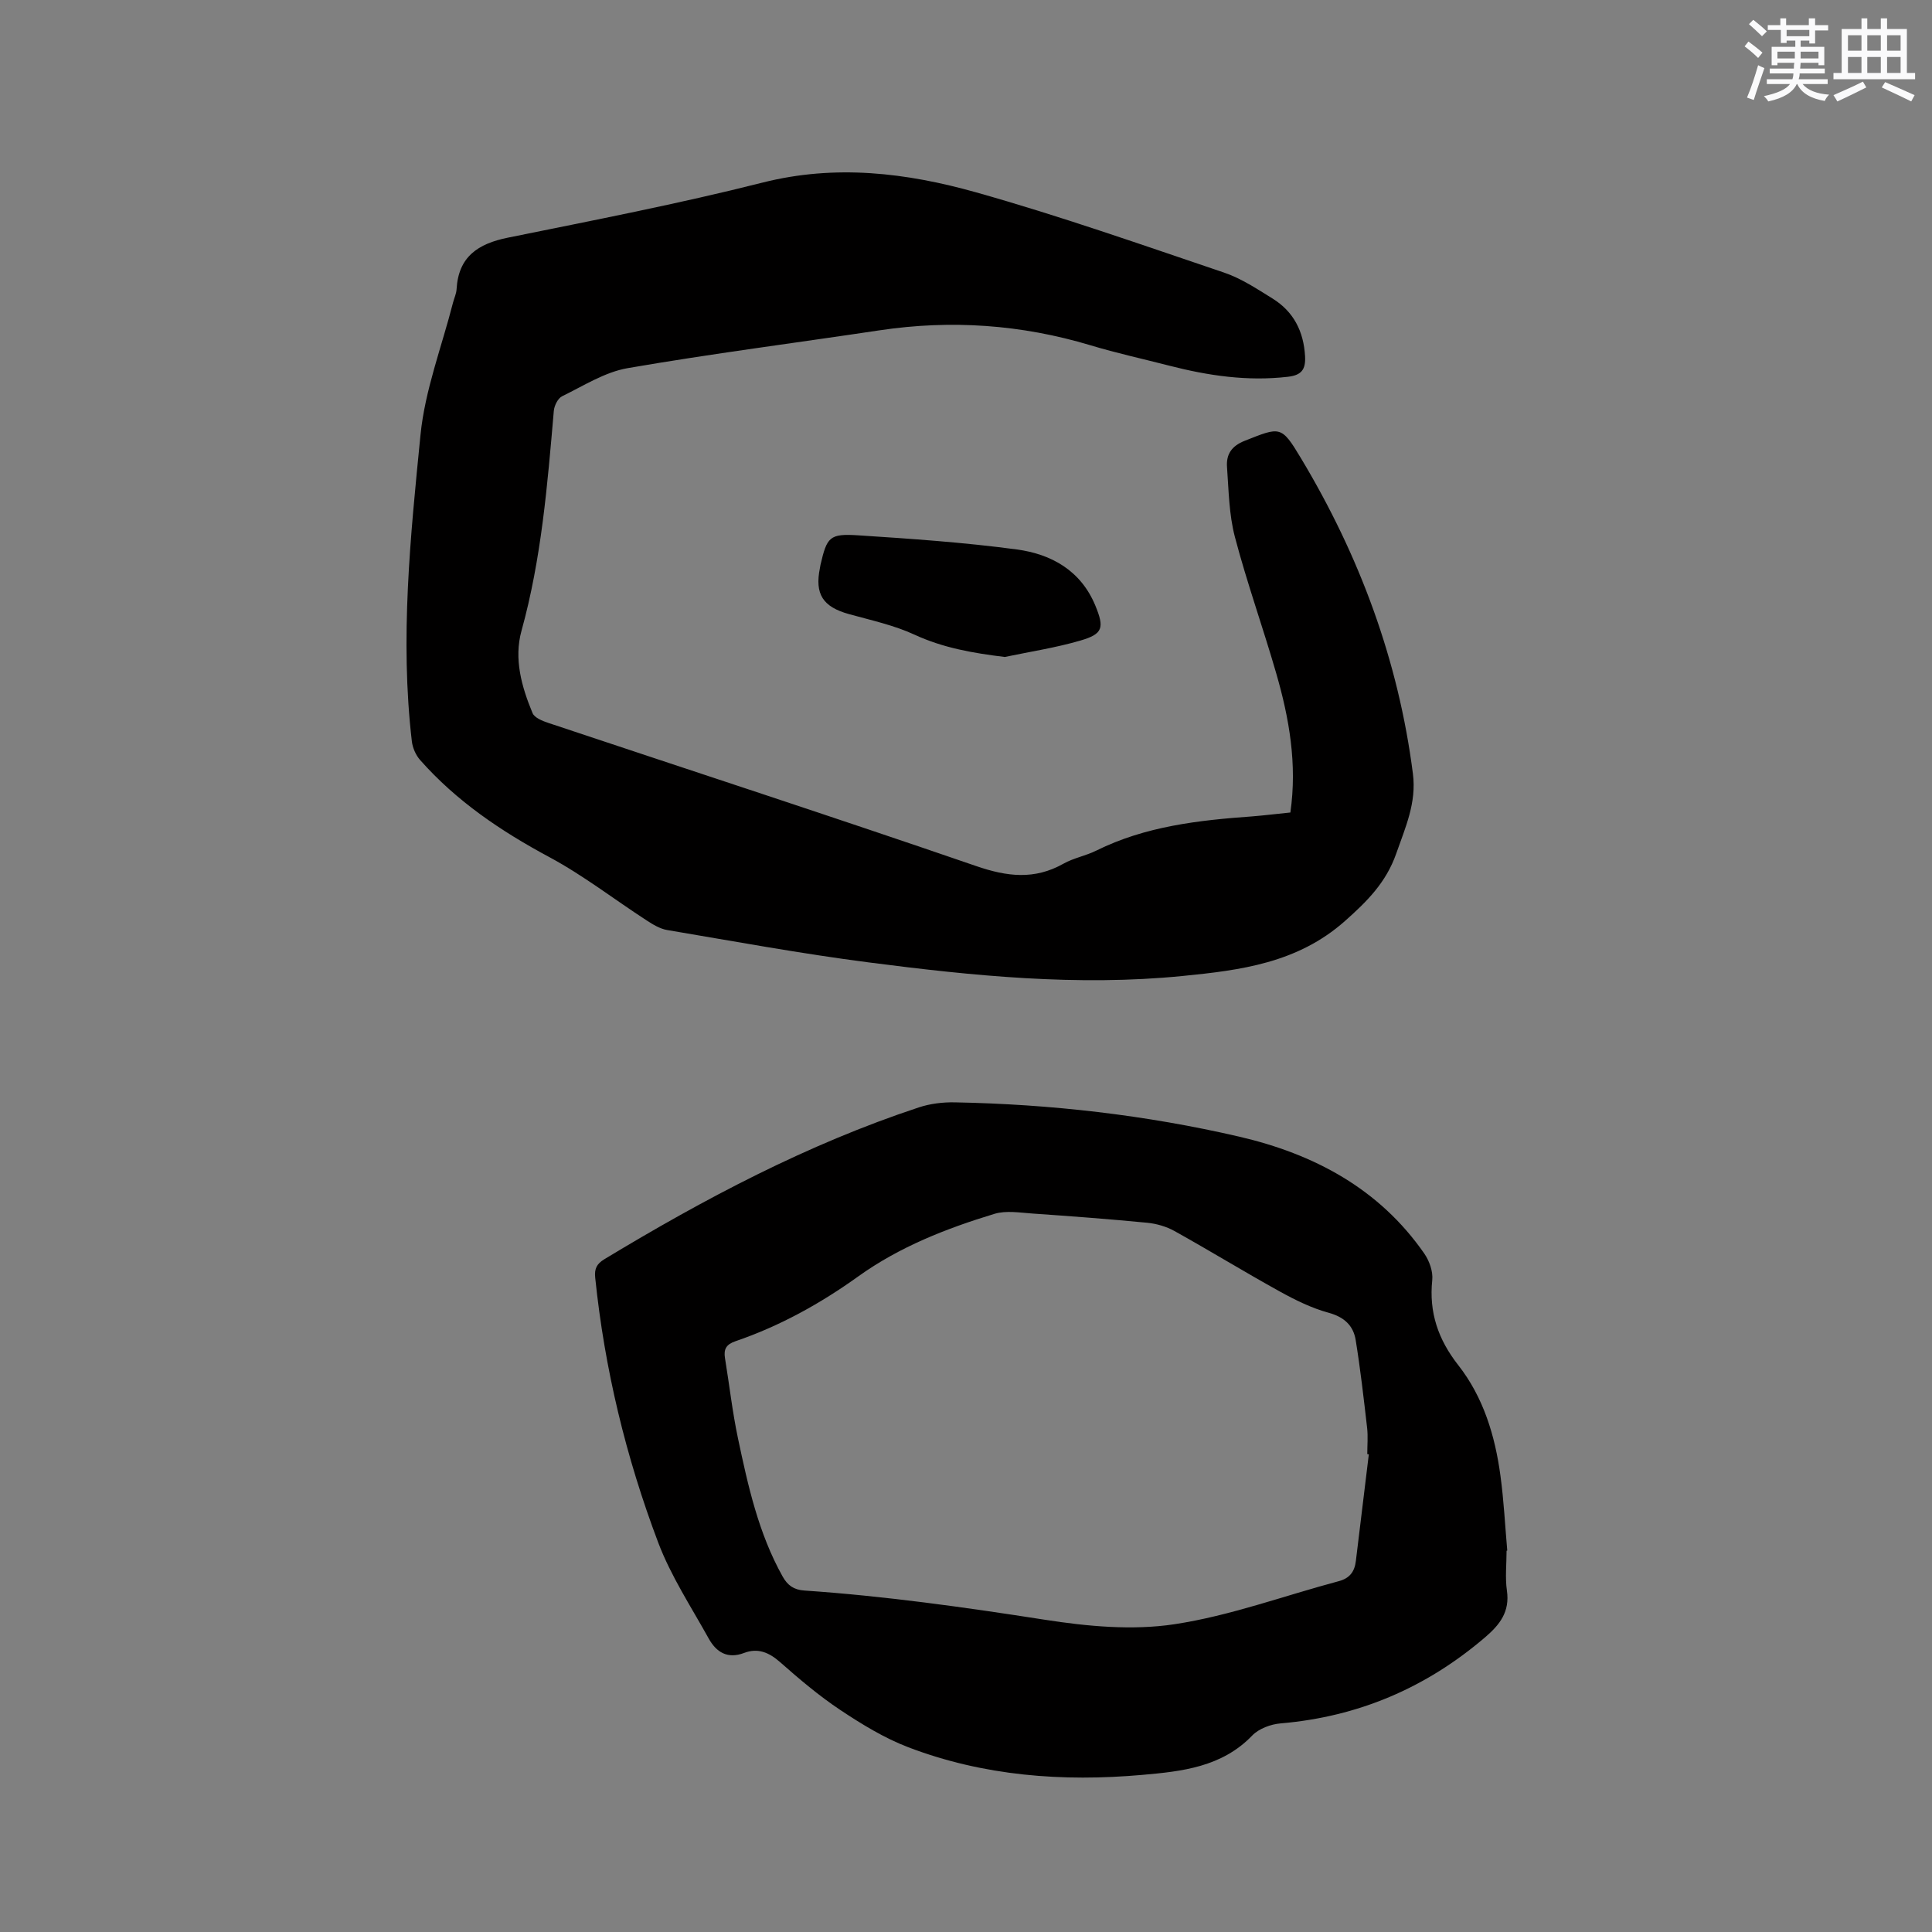<svg enable-background="new 0 0 400 400" viewBox="0 0 400 400" xmlns="http://www.w3.org/2000/svg"><rect x="0" y="0" width="400" height="400" fill="#808080" stroke="none"/><g fill="#010000"><path d="m267.16 168.22c1.43-10.05-.24-19.51-2.93-28.81-2.73-9.46-6.06-18.74-8.56-28.25-1.22-4.64-1.28-9.62-1.63-14.46-.19-2.59.9-4.35 3.67-5.44 7.35-2.9 7.55-3.22 11.63 3.59 12.13 20.2 20.19 41.88 23.19 65.36.77 6.01-1.57 11.11-3.46 16.52-2.09 5.97-6.01 9.88-10.65 13.99-9.8 8.67-21.58 10.16-33.61 11.35-21.78 2.16-43.42-.03-64.98-2.82-13.96-1.8-27.83-4.36-41.71-6.7-1.47-.25-2.91-1.12-4.2-1.96-6.74-4.37-13.14-9.35-20.18-13.13-10.01-5.37-19.23-11.58-26.77-20.12-.89-1.01-1.54-2.51-1.7-3.85-2.49-21.23-.3-42.39 1.79-63.45.92-9.27 4.41-18.28 6.74-27.41.24-.92.68-1.83.73-2.76.38-6.73 4.44-9.41 10.6-10.66 17.63-3.58 35.32-7 52.76-11.41 15.11-3.82 29.79-2.03 44.19 2.02 17.3 4.87 34.29 10.85 51.33 16.61 3.56 1.2 6.83 3.38 10.06 5.38 4.36 2.71 6.44 6.79 6.73 11.95.15 2.76-.75 3.93-3.57 4.25-8.37.97-16.48-.23-24.54-2.3-5.43-1.4-10.93-2.6-16.3-4.22-14.35-4.31-28.88-5.32-43.69-3.1-17.39 2.61-34.84 4.84-52.15 7.83-4.73.82-9.14 3.66-13.57 5.82-.88.43-1.63 1.95-1.72 3.04-1.32 15.31-2.56 30.6-6.69 45.52-1.61 5.82.03 11.6 2.29 17.04.41.98 2.07 1.63 3.29 2.04 29.53 9.86 59.13 19.5 88.56 29.63 6.4 2.2 12.07 2.89 18.08-.5 2.1-1.18 4.61-1.62 6.78-2.7 10.2-5.06 21.21-6.29 32.34-7.09 2.5-.2 5.01-.52 7.85-.8z"/><path d="m311.92 321.06c0 2.76-.32 5.56.07 8.26.63 4.36-1.44 7.03-4.52 9.67-12.24 10.47-26.26 16.45-42.33 17.82-2.04.17-4.5 1.08-5.87 2.5-6.3 6.56-14.59 7.44-22.76 8.16-16.51 1.46-32.86.24-48.48-5.73-4.96-1.9-9.64-4.77-14.09-7.73-4.4-2.93-8.47-6.39-12.44-9.89-2.28-2.01-4.6-2.98-7.43-1.9-3.46 1.32-5.77-.16-7.34-2.98-3.63-6.55-7.82-12.91-10.45-19.86-6.69-17.68-11.11-35.99-13.05-54.86-.19-1.86.32-2.86 1.91-3.82 20.71-12.52 42.02-23.8 65.08-31.42 2.35-.78 4.96-1.1 7.44-1.05 19.87.37 39.56 2.62 58.9 7.1 15.47 3.59 28.99 10.76 38.32 24.2 1.05 1.52 1.84 3.72 1.65 5.5-.7 6.71 1.24 12.32 5.38 17.6 5.22 6.66 7.62 14.61 8.74 22.89.7 5.14.96 10.34 1.41 15.51-.04.02-.09.02-.14.03zm-28.52-19.96c-.11-.02-.21-.03-.32-.05 0-1.8.17-3.62-.03-5.4-.7-6.08-1.39-12.17-2.37-18.21-.49-3.01-2.39-4.77-5.61-5.65-3.51-.96-6.9-2.63-10.12-4.41-7.32-4.05-14.46-8.43-21.77-12.5-1.69-.94-3.72-1.53-5.65-1.72-7.91-.77-15.83-1.36-23.76-1.91-2.62-.18-5.46-.67-7.87.06-9.95 3.02-19.63 6.81-28.17 12.93-7.89 5.66-16.28 10.31-25.47 13.45-1.9.65-2.46 1.64-2.16 3.49.91 5.54 1.53 11.13 2.69 16.61 2.08 9.84 4.25 19.67 9.24 28.6 1.03 1.84 2.31 2.76 4.47 2.91 16.71 1.14 33.26 3.47 49.81 6.05 8.81 1.37 18.12 2.25 26.84.93 11.52-1.74 22.67-5.89 34.01-8.91 2.3-.61 3.3-1.99 3.56-4.21.88-7.36 1.78-14.71 2.68-22.06z"/><path d="m208.02 136.02c-6.57-.81-12.69-1.86-18.64-4.6-4.27-1.98-9.01-3-13.59-4.27-5.41-1.5-7.14-4.12-6.03-9.56.04-.21.07-.42.11-.63 1.34-5.78 1.86-6.51 7.77-6.13 10.98.71 21.98 1.47 32.88 2.93 7.16.96 13.28 4.38 16.27 11.65 1.88 4.57 1.56 5.85-3.07 7.2-5.12 1.5-10.46 2.31-15.7 3.41z"/></g><path d="m361.2 9.6.8-1c.9.7 1.9 1.4 2.9 2.3l-.9 1.1c-1-1-2-1.8-2.8-2.4zm.5 10.6c.9-2.1 1.6-4.3 2.3-6.7.4.2.8.4 1.3.6-.7 2.1-1.5 4.3-2.2 6.6zm.4-15.2.9-.9c1 .8 2 1.6 2.8 2.4l-1 1c-.9-.9-1.8-1.7-2.7-2.5zm12.5-1.2h1.2v1.4h2.7v1.1h-2.7v2.7h-1.2v-.6h-1.8v1.3h4.9v3.8h-1.2v-.5h-3.7c0 .4-.1.9-.1 1.2h5.1v1h-5.2c0 .5-.1.9-.2 1.2h6v1h-5.2c1.1 1.3 2.9 2 5.5 2.2-.4.4-.7.8-.9 1.3-2.9-.5-4.8-1.6-5.7-3.5h-.1c-.8 1.7-2.7 2.9-5.9 3.6-.2-.4-.6-.8-.9-1.1 2.8-.6 4.6-1.4 5.4-2.5h-4.8v-1h5.3c.1-.3.2-.7.2-1.2h-4.9v-1h5c0-.4 0-.8.1-1.2h-3.5v.5h-1.2v-3.8h4.9v-1.3h-1.8v.5h-1.2v-2.7h-2.7v-1h2.6v-1.4h1.2v1.4h4.7v-1.4zm-6.6 8.3h3.6c0-.4 0-.9 0-1.4h-3.6zm1.9-4.6h4.7v-1.3h-4.7zm6.6 3.2h-3.7v1.4h3.7z" fill="#fafafb"/><path d="m385.3 3.8h1.3v2.2h2.8v-2.2h1.3v2.2h4.1v9.1h1.7v1.3h-16.9v-1.3h1.7v-9.1h4.1v-2.2zm.4 13.1.7 1.2c-1.8.9-3.8 1.9-6 2.9-.2-.4-.5-.8-.8-1.3 2.3-1 4.3-1.9 6.1-2.8zm-3.1-6.4h2.8v-3.2h-2.8zm0 4.6h2.8v-3.3h-2.8zm4-4.6h2.8v-3.2h-2.8zm0 4.6h2.8v-3.3h-2.8zm3.7 1.9c2.1.9 4.1 1.8 6.1 2.7l-.7 1.3c-2.2-1.1-4.2-2-6.1-2.9zm3.2-9.7h-2.8v3.2h2.8zm-2.8 7.8h2.8v-3.3h-2.8z" fill="#fafafb"/></svg>
